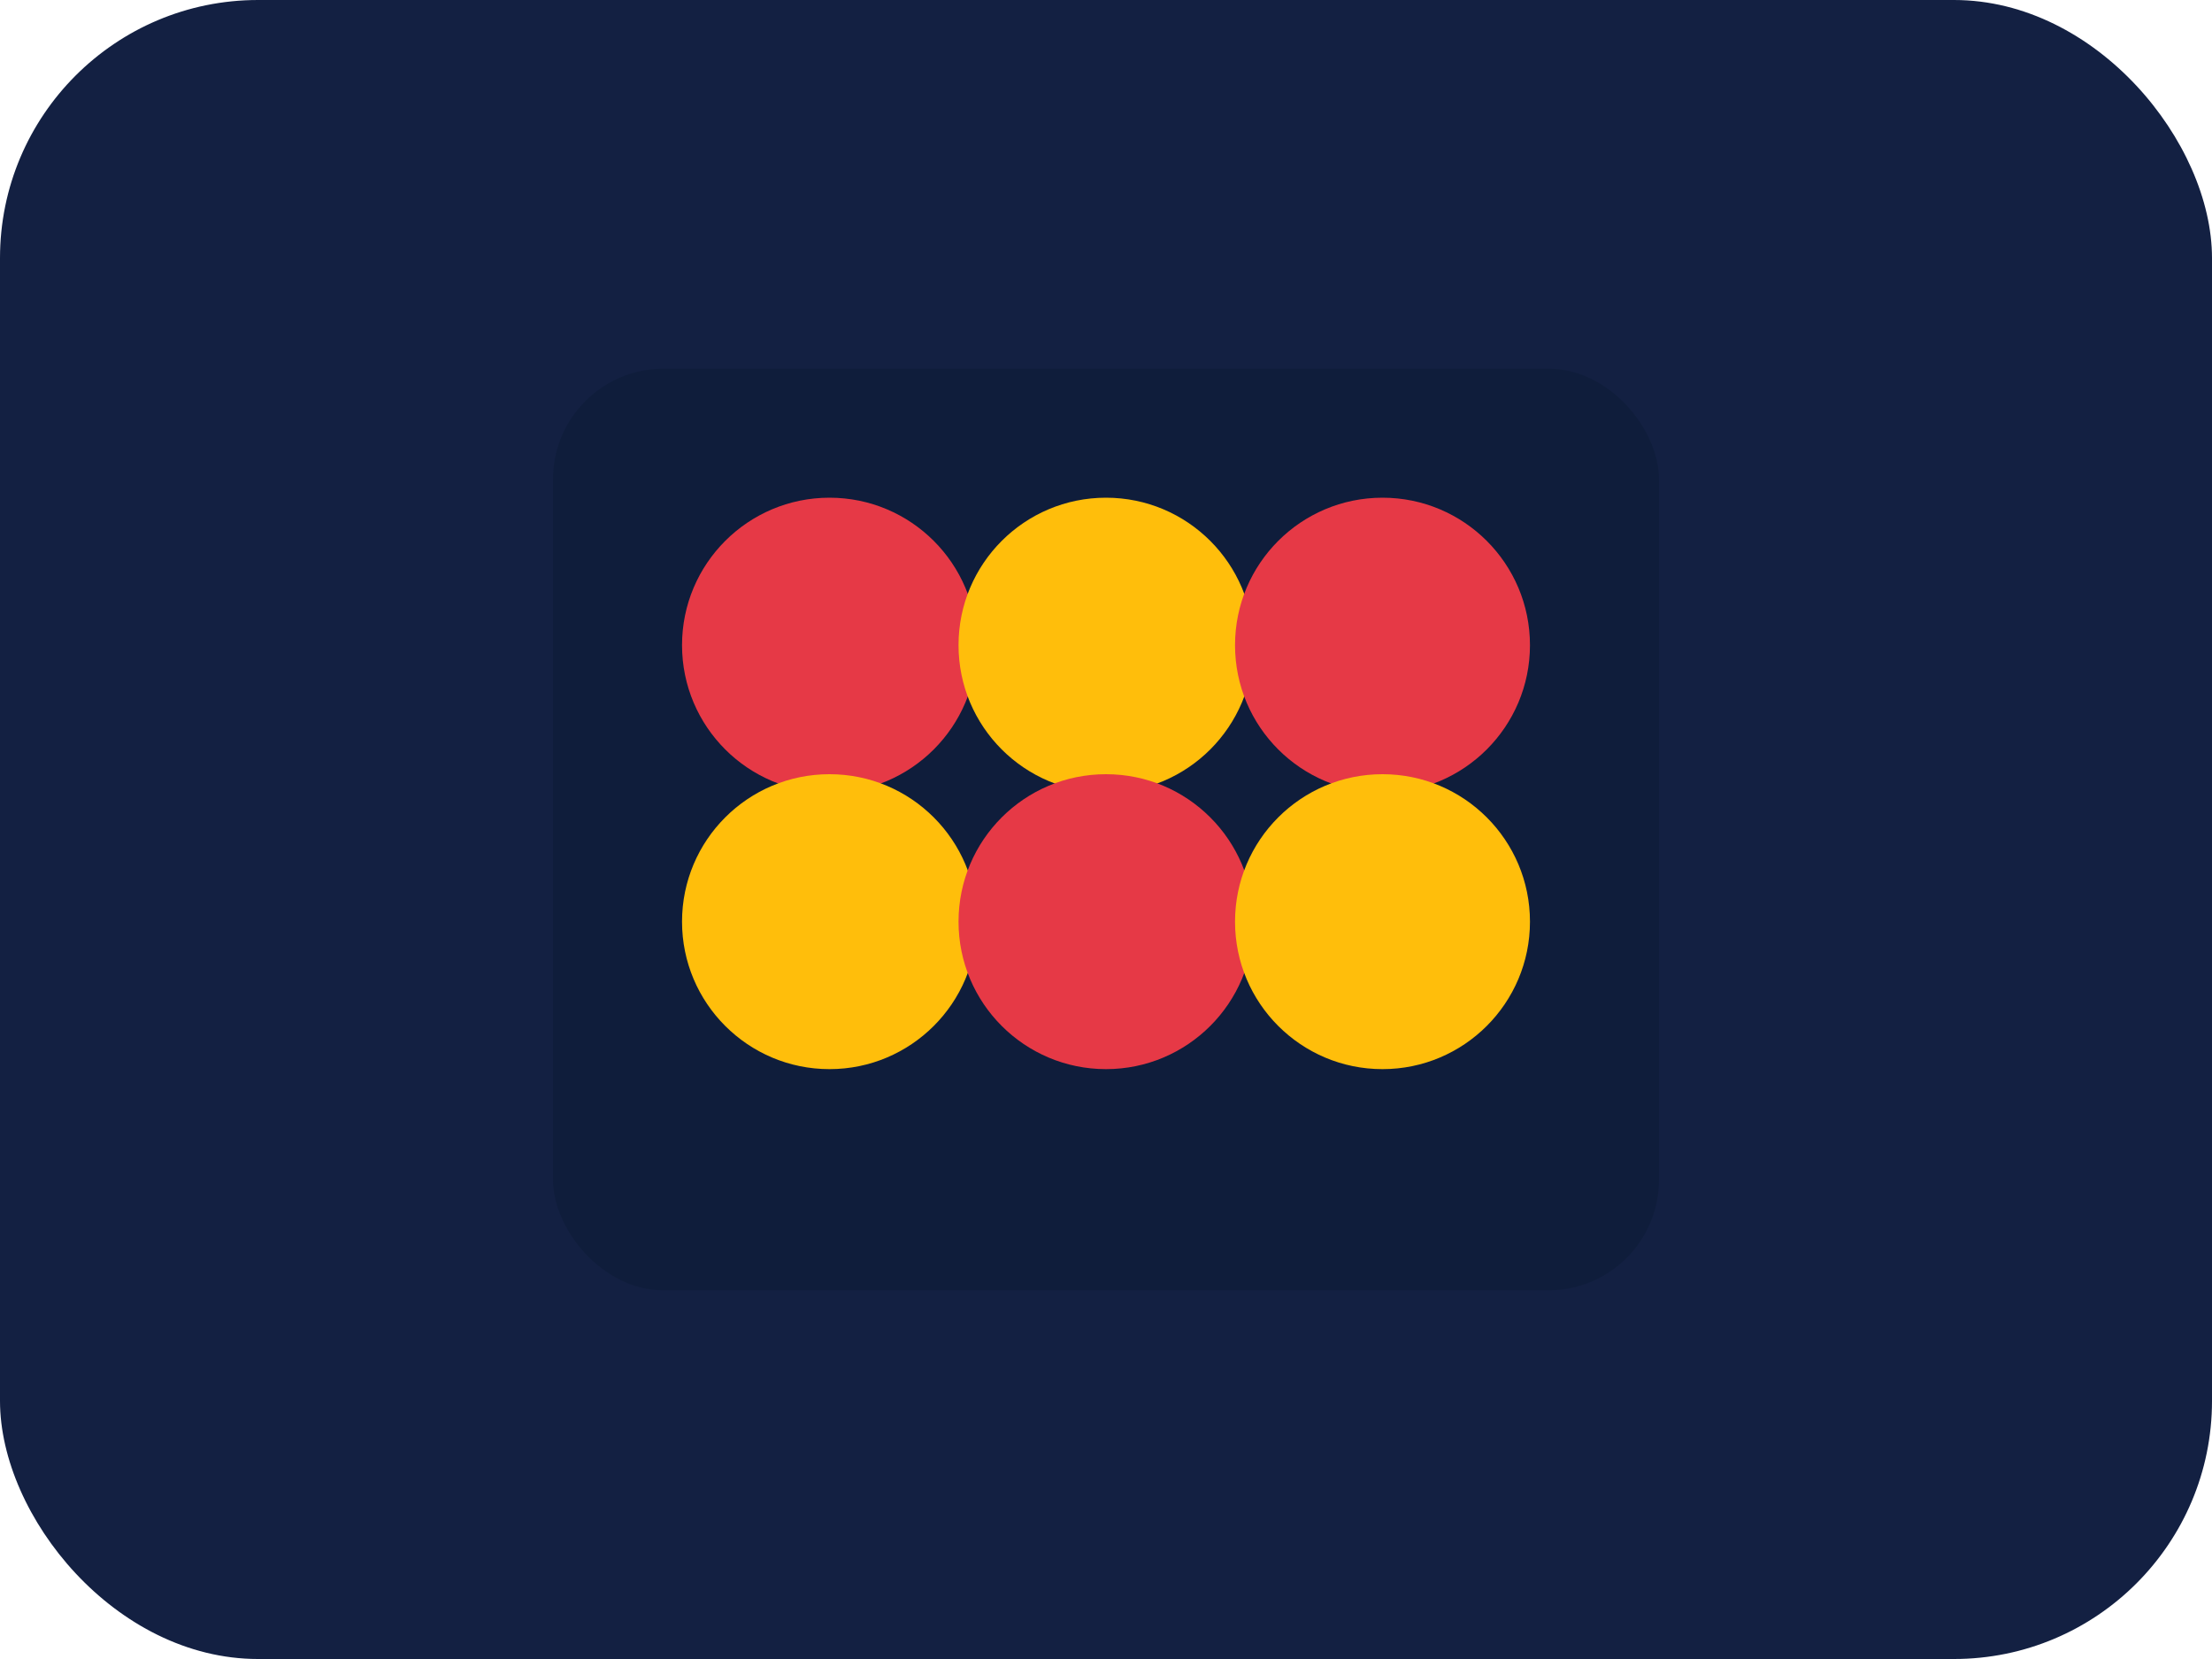 <svg xmlns='http://www.w3.org/2000/svg' viewBox='0 0 120 90'>
<rect width='120' height='90' rx='14' fill='#132042'/>
<rect x='30' y='20' width='60' height='50' rx='6' fill='#0f1d3b'/>
<circle cx='45' cy='35' r='8' fill='#e63946'/>
<circle cx='60' cy='35' r='8' fill='#ffbe0b'/>
<circle cx='75' cy='35' r='8' fill='#e63946'/>
<circle cx='45' cy='50' r='8' fill='#ffbe0b'/>
<circle cx='60' cy='50' r='8' fill='#e63946'/>
<circle cx='75' cy='50' r='8' fill='#ffbe0b'/>
</svg>
